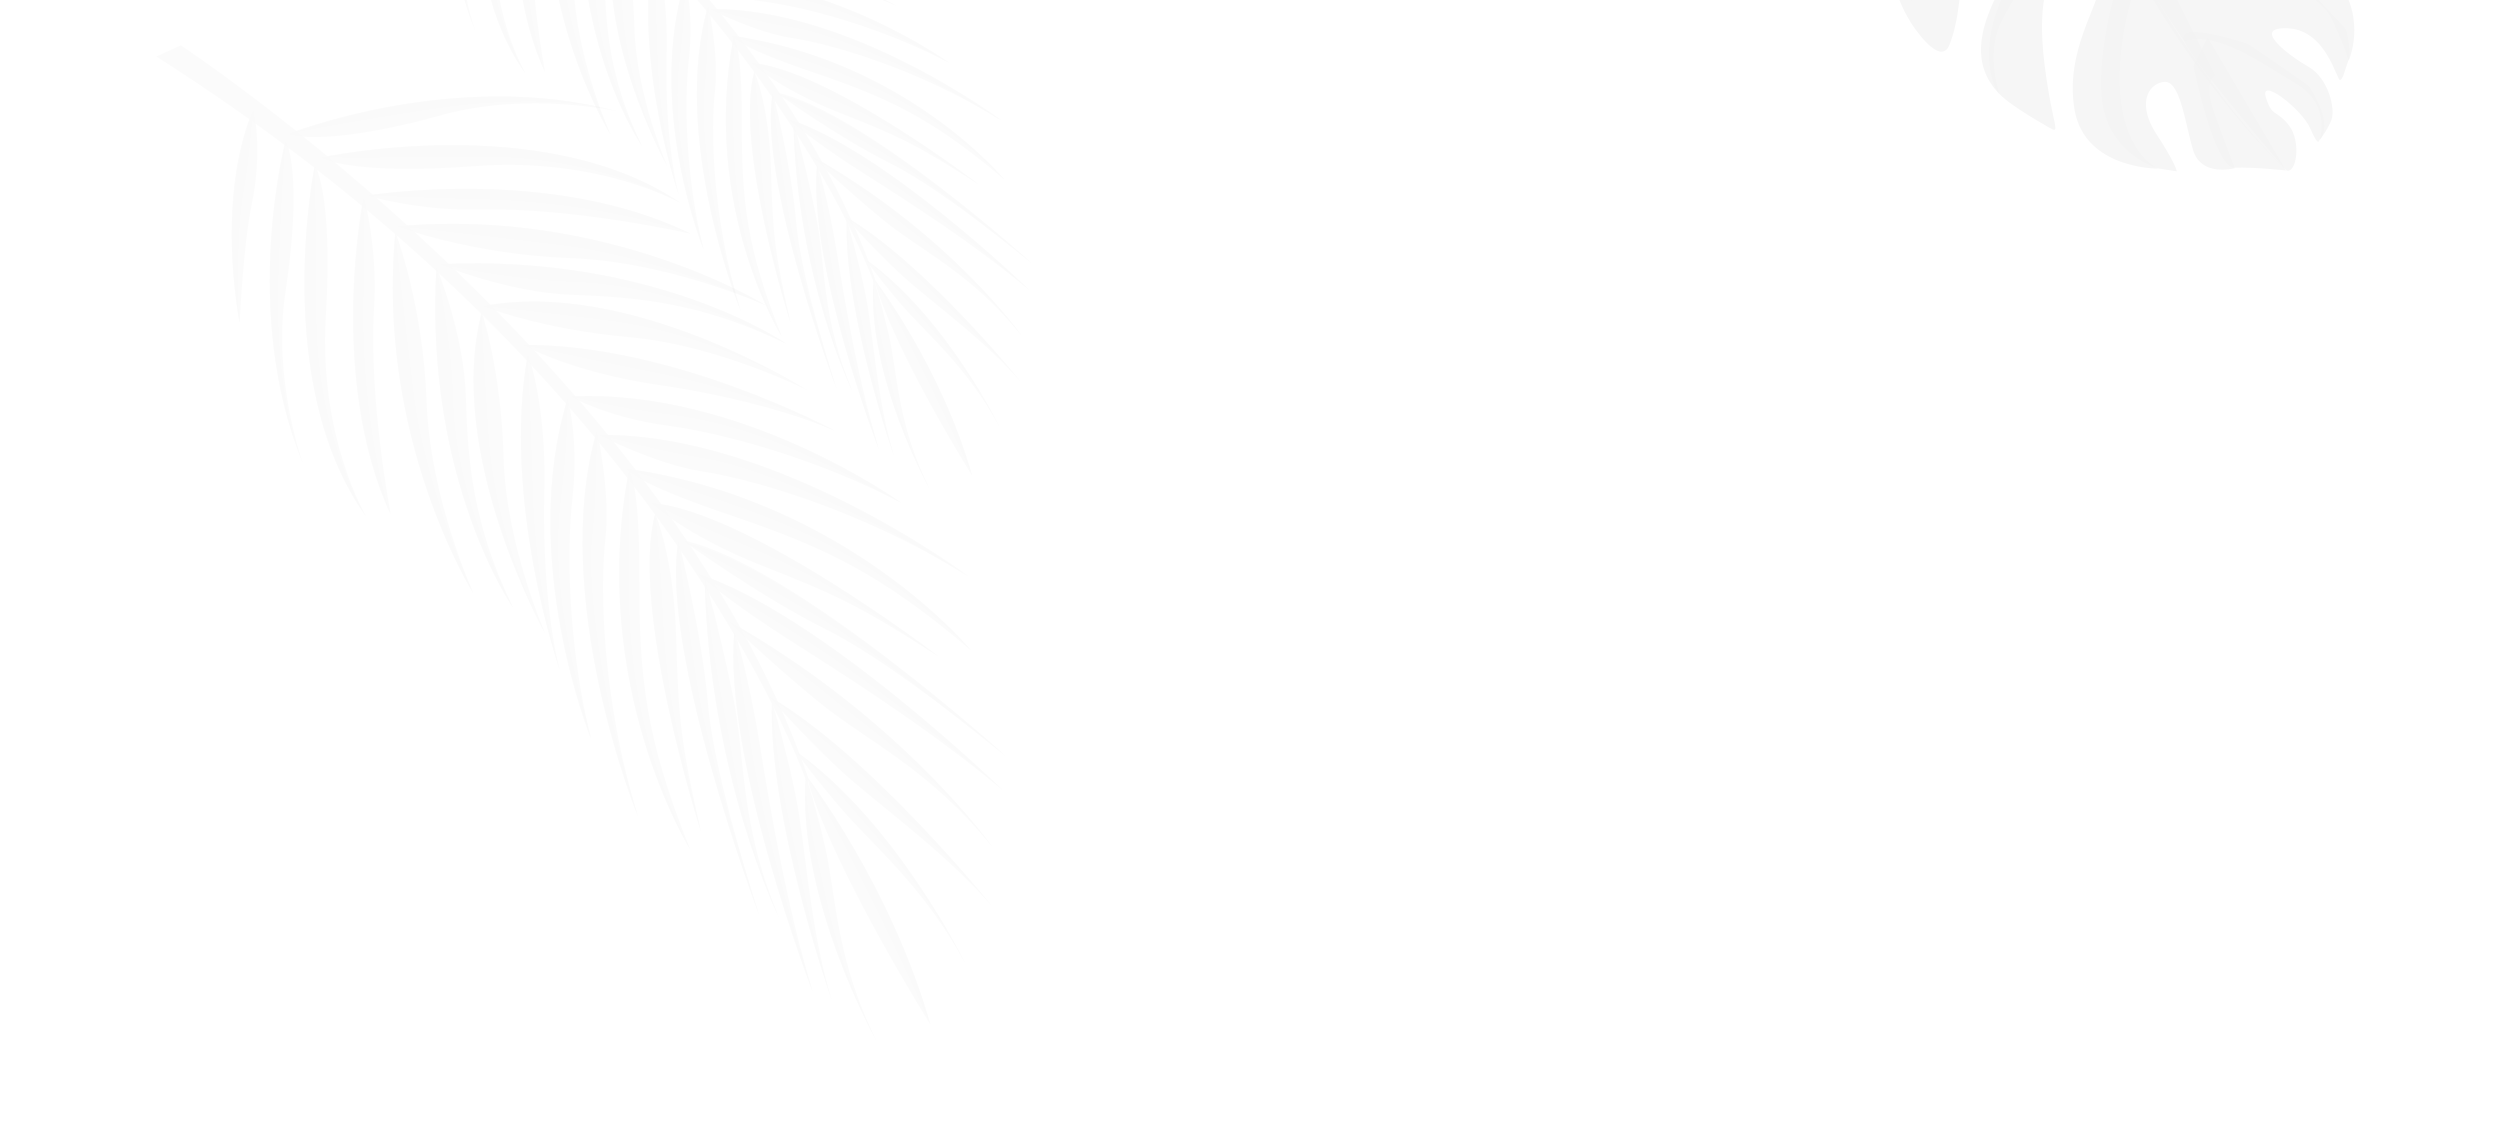 <svg width="1241" height="568" fill="none" xmlns="http://www.w3.org/2000/svg">
  <g style="mix-blend-mode:color-burn" opacity=".05" fill="#000" fill-opacity=".75">
    <path d="M1134.73 84.622s-15.18-1.706-25.42-1.385c-10.25.32-20.42-50.504-20.42-50.504l6.97-14.138 38.87 66.027z"/>
    <path d="M1099.73 37.579s-6.22 2.496-.86 17.668a994.54 994.54 0 0010.46 28.227s-16.64 4.597-20.69-9.042c-4.05-13.638-6.41-34.49-14.3-33.78-7.75.752-13.9 10.516-3.82 26.031 10.08 15.515 9.99 18.372 9.99 18.372l-9.24-1.47s-26.11-7.21-28.05-36.722c-1.94-29.513 11.68-67.193 11.68-67.193l19.94 8.667 24.89 49.242z"/>
    <path d="M1062.96-13.9s-8.78 17.388-10.6 45.594c-1.83 28.206 7.18 45.995 18.82 52.007 0 0-36.15.293-41.33-29.036-5.13-29.244 12.51-52.252 12.24-62.114-.26-9.861-6.11-25.892-15.41-17.105-9.25 8.872-15.84 22.931-11.85 55.83 3.99 32.9 9.21 36.004 1.49 31.563-7.72-4.441-20.417-12.121-24.216-16.68-3.8-4.559-9.367-23.667 2.214-48.206 11.582-24.539 24.972-54.002 24.422-71.69-.55-17.69 22.9 2.337 22.9 2.337l21.32 57.5z"/>
    <path d="M1030.9-72.455l-19.62-34.186-35.391 32.369-26.023 29.507-1.337 55.976s14.457 22.938 19.171 11.026c4.762-11.825 6.132-29.563 6.005-45.584-.21-15.976 29.765-44.042 32.105-22.477 2.34 21.565-7.262 28.72-15.002 44.196-7.609 15.517-12.675 33.585 1.629 48.168 0 0-6.447-18.76.126-33.824 6.574-15.065 39.187-62.235 38.337-85.17z"/>
    <path d="M1013.6-106.274s-8.38-22.881-9.72-29.352c-1.34-6.471-52.198-5.378-66.553 5.721-14.355 11.098-25.626 24.564-24.991 41.659.635 17.095 16.048 65.395 16.665 57.631.536-7.719 8.821-37.672 20.428-57.51 11.607-19.839 43.583-26.377 38.16-11.94-5.423 14.438-18.047 20.09-31.846 32.911-13.799 12.82-26.871 47.412-7.149 78.394 0 0 .005-41.75 11.609-59.336 11.522-17.541 48.557-33.703 53.397-58.178zM1134.92 84.568s-46.02-53.428-50.66-64.156c-4.64-10.728 30.87 1.236 31.34 1.314.48.077 30.04 20.46 30.46 21.014.43.555 12.86 18.49 5.24 26.81 0 0-.3 3.987-4.43-5.67-4.13-9.656-25.19-25.916-22.13-15.677 3.07 10.239 5.27 6.001 11.51 14.06 6.23 8.06 3.69 24.288-1.33 22.305z"/>
    <path d="M1084.33 20.388s-28.46-41.776-34.49-55.68c-6.03-13.904 24.47 12.821 32.28 11.593 7.8-1.229 59.15 13.553 59.15 13.553s22.88 24.143 23.18 24.657c.24.428 3.01 10.716 1.17 15.769-1.84 5.053-2.42 8.742-3.95 9.463-1.61.765-6.62-24.71-25.82-25.69-19.14-.893.64 13.703 10.27 19.233 9.64 5.53 13.38 20.904 11.15 26.398-2.24 5.493-5.8 9.8-5.8 9.8s6.09-17.377-11.61-27.946c-17.72-10.44-38.83-26.223-55.53-21.15z"/>
    <path d="M1027.57-80.255s18.57 38.212 24.67 49.047c6.11 10.835 28.69 9.975 51.35 14.914 22.67 4.939 46.85 11.19 53.87 25.687 7.02 14.496 8.39 20.833 8.39 20.833s9.13-20.168-5.36-39.804c-14.5-19.635-37.79-26.596-57.6-22.976-19.81 3.62-35.96-10.27-27.02-21.563 8.94-11.291 42.17-6.163 66.44 19.044 24.21 25.122 28.78 34.774 28.78 34.774l-.01-15.624-7.5-35.825s-54.01-30.444-58.59-29.406c-4.61 1.17-77.42.9-77.42.9z"/>
    <path d="M1029.44-76.155s-19.92-27.585-22.32-46.628c-2.4-19.043 83.54-6.253 83.54-6.253s38.08-8.425 57.9 18.99c19.82 27.414 17.76 38.663 17.76 38.663s-6.17-13.388-32.86-26.259c-26.68-12.87-99.35-5.914-77.99 6.711 21.37 12.625 47.32-.98 63.59 2.954 16.32 4.02 42.14 16.691 48.29 29.3 6.1 12.524 3.93 42.95 3.93 42.95s-7.26-32.585-32-46.964c-24.75-14.38-62.24-7.178-85.81-5.78-23.56 1.397-24.03-7.684-24.03-7.684z"/>
    <path d="M1135.22 84.597c-3.15-2.88-6.1-5.98-9.06-9.079l-2.21-2.379-2.14-2.423c-1.44-1.572-2.87-3.144-4.28-4.847-2.79-3.189-5.46-6.553-8.22-9.872-1.35-1.617-2.67-3.364-3.95-5.026-1.27-1.661-2.67-3.364-3.86-5.07-10.29-13.68-19.82-27.892-28.73-42.548-2.19-3.632-4.42-7.35-6.52-11.027l-6.27-11.161c-1.08-1.881-2.03-3.722-3.02-5.648l-2.93-5.692c-1.94-3.767-3.93-7.619-5.87-11.385-7.77-15.282-15.95-30.34-24.16-45.267-4.17-7.484-8.26-15.013-11.84-22.595-3.63-7.667-6.6-15.476-8.35-23.61l-.56-3.057c-.16-1.034-.41-2.023-.57-3.057l-.84-6.163c-.35-4.185-.87-8.28-1-12.468-.12-2.072-.23-4.144-.25-6.261l-.12-6.219-.21-12.569c-.393-16.844-1.424-33.675-2.963-50.454-1.587-16.865-3.632-33.591-6.495-50.432l-5.56.794c3.092 16.491 5.35 33.213 7.134 49.858 1.783 16.645 3.06 33.342 3.617 50.096l.418 12.565.168 6.306c.029 2.116.271 4.229.381 6.301.188 4.274.753 8.454 1.154 12.724l.936 6.334c.162 1.034.454 2.109.615 3.143l.695 3.098c1.9 8.39 5.19 16.582 9.03 24.245 3.81 7.794 8.07 15.233 12.32 22.673 8.51 14.879 16.8 29.762 24.82 44.91 1.94 3.766 4.01 7.573 6.03 11.295l2.76 5.782c1 1.926 2.02 3.721 3.1 5.603l6.41 11.202c2.18 3.632 4.49 7.305 6.68 10.937 9.08 14.567 18.85 28.645 29.38 42.19 1.32 1.747 2.68 3.364 3.95 5.026 1.35 1.617 2.67 3.364 4.03 4.98 2.76 3.32 5.46 6.554 8.38 9.784a88.707 88.707 0 004.36 4.802l2.22 2.378 2.17 2.294c2.95 3.1 5.99 6.154 9.22 8.99z"/>
  </g>
  <g opacity=".02" filter="url(#filter0_dd)" fill="#000" fill-opacity=".75">
    <path d="M142.959-.305s83.202-33.135 163.817-11.343c0 0-44.07-10.147-87.377 1.752-43.291 12.016-67.157 12.214-76.44 9.59zM159.318 11.327s110.215-24.225 178.761 22.602c0 0-40.491-23.209-102.431-18.431-61.835 4.645-76.33-4.171-76.33-4.171zM182.368 30.144s91.073-15.216 160.538 18.918c0 0-58.043-13.198-104.908-12.026-29.892.82-55.63-6.892-55.63-6.892zM380.182 84.612s-78.591-48.947-183.046-39.175c0 0 36.937 13.908 85.877 15.71 48.924 1.683 97.169 23.465 97.169 23.465z"/>
    <path d="M390.534 103.752s-64.471-44.883-172.44-39.6c0 0 33.907 14.15 65.983 15.216 32.091 1.184 64.126 3.813 106.457 24.384z"/>
    <path d="M401.011 126.831s-87.81-55.98-161.073-41.79c0 0 28.41 11.451 72.598 15.375 44.187 3.925 88.475 26.415 88.475 26.415zM414.664 146.896s-79.648-43.173-154.933-42.642c0 0 23.158 13.399 66.807 19.784s74.116 16.749 88.126 22.858zM447.685 182.738s-78.991-57.028-164.421-52.875c0 0 18.37 10.498 48.238 14.459 30.004 4.066 75.754 17.266 116.183 38.416z"/>
    <path d="M480.9 219.151s-94.9-71.409-183.618-70.208c0 0 28.309 14.574 51.136 18.061 22.827 3.488 77.549 18.121 132.482 52.147z"/>
    <path d="M482.194 256.03s-61.448-74.95-171.189-90.38c0 0 2.306 6.435 49.842 22.525 47.536 16.091 75.574 28.776 121.347 67.855zM466.15 259.039s-94.186-72.205-142.976-76.397c0 0 16.74 15.964 54.994 31.135 38.239 15.053 48.659 20.031 87.982 45.262z"/>
    <path d="M499.117 308.192s-105.572-95.526-160.535-107.12c0 0 38.157 27.767 71.442 44.374 33.389 16.474 89.093 62.746 89.093 62.746zM497.814 325.254s-90.38-87.767-151.633-107.473c0 0 15.062 13.529 47.781 34.279 32.718 20.751 69.502 44.608 103.852 73.194zM492.768 353.559S447.2 289.157 360.549 240.626c0 0 20.126 19.752 45.101 40.238 24.976 20.486 54.472 32.632 87.118 72.695zM142.581-.38s83.202-33.135 163.817-11.343c0 0-32.077-10.253-93.823-.728-35.564 5.441-51.459 8.539-69.994 12.07zM158.82 11.267s110.592-24.151 179.259 22.662c0 0-40.839-24.007-102.911-23.05-49.108.843-76.348.388-76.348.388zM181.991 30.07s91.571-15.157 160.915 18.992c0 0-42.945-15.725-105.193-17.028-23.699-.521-55.722-1.965-55.722-1.965zM380.182 84.612s-78.968-49.022-183.423-39.25c0 0 42.198 4.527 82.756 9.611 48.515 6.048 100.667 29.639 100.667 29.639zM390.534 103.752s-64.471-44.883-172.44-39.6c0 0 33.813 7.809 65.889 8.875 32.076 1.066 64.22 10.154 106.551 30.725zM400.634 126.756s-87.809-55.98-161.073-41.79c0 0 19.707 1.949 61.367 7.135 55.719 6.975 99.706 34.655 99.706 34.655zM414.167 146.836s-79.648-43.173-154.933-42.643c0 0 28.619 6.512 67.422 14.198 43.34 8.699 73.622 22.322 87.511 28.445zM447.308 182.663s-78.99-57.028-164.421-52.875c0 0 20.026 5.385 49.999 9.214 41.51 5.08 73.993 22.511 114.422 43.661z"/>
    <path d="M480.402 219.09s-94.9-71.408-183.618-70.208c0 0 30.307 8.341 53.134 11.829 22.947 3.473 75.552 24.354 130.484 58.379z"/>
    <path d="M482.194 256.03s-61.825-75.025-171.566-90.455c0 0 4.622 1.721 52.279 17.797 47.656 16.076 82.335 36.593 119.287 72.658z"/>
    <path d="M466.15 259.039s-94.186-72.205-142.976-76.397c0 0 12.637 6.989 47.898 21.681 39.265 16.368 55.755 29.485 95.078 54.716zM500.366 309.362s-105.572-95.526-160.535-107.121c0 0 27.071 13.879 64.761 36.189 31.984 18.801 95.774 70.932 95.774 70.932zM497.814 325.254s-90.38-87.767-151.633-107.473c0 0 17.018 9.816 49.721 30.449 32.703 20.632 67.562 48.438 101.912 77.024zM492.768 353.559s-45.282-64.077-131.933-112.608c0 0 24.511 15.986 49.367 36.486 24.855 20.5 49.92 36.059 82.566 76.122zM492.681 383.104s-60.65-75.417-111.259-104.624c0 0 22.789 25.939 41.713 42.171s47.99 37.56 69.546 62.453z"/>
    <path d="M492.681 383.104s-60.65-75.417-111.259-104.624c0 0 25.194 18.691 44.741 37.722 17.742 17.337 44.962 42.009 66.518 66.902zM479.308 411.512s-34.076-69.99-84.285-105.607c0 0 5.184 7.99 21.42 27.198 16.237 19.208 41.754 39.183 62.865 78.409z"/>
    <path d="M479.308 411.512s-34.076-69.99-84.285-105.607c0 0 11.194 8.683 27.431 27.891 16.236 19.208 35.743 38.49 56.854 77.716zM412.941 429.693s-31.747-90.88-29.749-148.577c0 0 9.912 32.854 13.605 57.231 3.694 24.378 6.545 60.013 16.144 91.346z"/>
    <path d="M412.941 429.693s-31.747-90.88-29.749-148.577c0 0 2.502 31 8.247 57.406 5.327 24.058 11.903 59.838 21.502 91.171zM435.357 450.253s-39.893-71.15-35.376-131.692c0 0 3.555 9.04 9.355 33.64 5.799 24.6 5.27 56.697 26.021 98.052z"/>
    <path d="M435.357 450.253s-39.893-71.15-35.376-131.692c0 0-.354 13.96 5.46 38.678 5.815 24.718 9.165 51.659 29.916 93.014zM400.372 318.241s41.564 53.628 61.484 123.376c0 0-49.609-79.022-61.484-123.376z"/>
    <path d="M400.372 318.241s41.564 53.628 61.484 123.376c0 0-34.309-76.841-61.484-123.376zM125.817-12.444S107.2 25.73 118.976 93.382c0 0 1.735-38.247 5.99-58.929 5.177-24.635 1.659-44.357.851-46.897z"/>
    <path d="M125.815-12.444s-18.559 34.926-7.021 105.368c0 0-2.033-40.542 2.305-65.193 2.954-15.962 3.88-33.713 4.716-40.175zM141.939 2.656s-22.725 84.844 8.487 160.548c0 0-15.258-41.673-8.742-85.06 6.605-43.638 3.993-66.83.255-75.488z"/>
    <path d="M141.875 2.183s-22.732 84.841 8.461 160.549c0 0-13.856-29.85-12.013-91.136 1.134-35.048 2.23-50.777 3.552-69.413z"/>
    <path d="M156.326 14.975s-22.302 108.288 25.601 174.636c0 0-23.88-39.18-20.151-99.973 3.641-60.542-5.45-74.663-5.45-74.663z"/>
    <path d="M156.282 14.62s-22.243 108.761 25.66 175.109c0 0-24.646-39.566-24.744-100.37-.032-48.098-.916-74.739-.916-74.739zM180.693 30.643s-18.352 88.613 13.282 157.672c0 0-11.113-57.177-8.241-103.111 1.787-29.127-5.041-54.561-5.041-54.561z"/>
    <path d="M180.526 30.303s-18.318 88.965 13.314 158.146c0 0-14.153-42.651-13.285-103.452.379-23.316-.029-54.694-.029-54.694zM235.081 227.728s-48.592-77.05-38.742-179.387c0 0 13.839 36.21 15.445 84.237 1.708 47.895 23.297 95.15 23.297 95.15z"/>
    <path d="M235.081 227.728s-48.77-77.508-38.802-179.86c0 0 4.335 41.336 9.312 81.152 6.093 47.597 29.49 98.708 29.49 98.708zM254.701 234.734s-44.239-63.547-38.058-169.274c0 0 13.832 33.331 14.633 64.783.919 31.438 3.265 62.82 23.425 104.491z"/>
    <path d="M254.701 234.734s-44.239-63.547-38.058-169.274c0 0 7.474 33.152 8.408 64.708.786 31.333 9.49 62.895 29.65 104.566z"/>
    <path d="M270.968 248.254s-50.306-89.433-31.745-160.092c0 0 9.621 28.45 10.774 71.975 1.153 43.525 20.971 88.117 20.971 88.117z"/>
    <path d="M270.909 247.782s-50.306-89.434-31.745-160.092c0 0 .686 19.35 3.434 60.4 3.577 54.984 28.311 99.692 28.311 99.692z"/>
    <path d="M277.828 265.564s-29.008-84.378-15.734-156.886c0 0 9.229 24.662 8.137 67.855-1.063 43.43 3.838 74.497 7.597 89.031z"/>
    <path d="M277.719 265.212s-28.971-84.386-15.67-156.887c0 0 1.498 28.842 2.559 67.452 1.172 43.274 9.359 74.9 13.111 89.435z"/>
    <path d="M293.367 299.918s-36.244-89.125-11.544-169.045c0 0 5.654 19.94 2.359 49.373-3.294 29.434-1.516 76.119 9.185 119.672z"/>
    <path d="M293.413 299.432s-36.233-89.127-11.53-169.045c0 0 .443 20.338-3.221 49.696-5.072 40.807 3.936 75.81 14.751 119.349z"/>
    <path d="M316.798 338.701s-44.511-108.512-20.435-191.936c0 0 6.742 30.482 4.234 53.098-2.64 22.513-2.537 77.915 16.201 138.838z"/>
    <path d="M316.72 338.229s-44.499-108.515-20.416-191.937c0 0 .321 30.787-2.189 53.403-2.642 22.512 3.888 77.728 22.605 138.534z"/>
    <path d="M342.55 354.548s-50.906-81.454-30.309-188.096c0 0 5.325 4.267 5.156 53.588-.169 49.322 3.066 79.394 25.153 134.508z"/>
    <path d="M342.55 354.548s-50.846-81.942-30.248-188.583c0 0 .146 4.901-.024 54.222-.17 49.322 8.168 88.485 30.272 134.361z"/>
    <path d="M348.003 345.993s-35.554-111.768-22.739-157.944c0 0 9.229 20.944 10.394 61.341 1.165 40.396 2.114 51.674 12.345 96.603z"/>
    <path d="M347.975 345.995s-35.535-111.772-22.711-157.946c0 0 2.263 14.117 4.005 51.563 1.91 41.624 8.483 61.453 18.706 106.383zM376.921 387.481s-49.698-131.861-40.132-186.173c0 0 11.615 45.12 14.711 81.567 3.097 36.447 25.421 104.606 25.421 104.606z"/>
    <path d="M376.921 387.481s-49.698-131.861-40.132-186.173c0 0 2.974 29.864 9.607 72.476 5.686 36.129 30.525 113.697 30.525 113.697zM403.48 425.545s-44.861-116.5-38.892-179.368c0 0 6.487 18.998 12.601 56.635 6.115 37.637 13.584 80.266 26.291 122.733z"/>
    <path d="M403.48 425.545s-44.861-116.5-38.892-179.368c0 0 2.322 19.148 8.334 56.918 6.012 37.769 17.851 79.983 30.558 122.45z"/>
    <path d="M386.754 388.706s-35.038-71.402-36.991-169.284c0 0 7.88 28.064 14.119 59.208 6.372 31.247 3.105 62.835 22.872 110.076z"/>
    <path d="M386.754 388.706s-35.038-71.402-36.991-169.284c0 0 2.676 30.38 8.93 61.642 6.373 31.247 8.294 60.401 28.061 107.642z"/>
    <path d="M89.75-44.505s239.968 158.07 310.892 361.996c.952 2.643.042 4.073.874 6.73 0 0-65.514-198.824-323.946-363.177l12.18-5.55z"/>
  </g>
  <g opacity=".02" fill="#000" fill-opacity=".75">
    <path d="M434.434-12.975s-69.496-44.304-127.479-33.074c0 0 22.484 9.063 57.456 12.169s70.023 20.905 70.023 20.905zM445.239 2.905S382.204-31.263 322.62-30.843c0 0 18.328 10.605 52.873 15.658 34.545 5.053 58.659 13.256 69.746 18.09zM471.373 31.272s-62.516-45.134-130.129-41.847c0 0 14.539 8.308 38.178 11.444 23.746 3.217 59.954 13.664 91.951 30.403z"/>
    <path d="M497.661 60.09S422.553 3.576 352.339 4.526c0 0 22.405 11.535 40.471 14.295 18.066 2.76 61.375 14.342 104.851 41.27z"/>
    <path d="M498.686 89.278S450.053 29.96 363.2 17.748c0 0 1.825 5.093 39.447 17.827 37.622 12.735 59.812 22.775 96.039 53.703z"/>
    <path d="M485.988 91.66s-74.543-57.146-113.157-60.464c0 0 13.249 12.635 43.524 24.642 30.264 11.913 38.511 15.853 69.633 35.822z"/>
    <path d="M512.079 130.561s-83.554-75.603-127.054-84.779c0 0 30.2 21.977 56.542 35.12 26.426 13.038 70.512 49.659 70.512 49.659zM511.048 144.065s-71.531-69.462-120.009-85.059c0 0 11.921 10.707 37.816 27.13 25.895 16.423 55.007 35.304 82.193 57.929zM507.054 166.466s-36.064-50.97-104.643-89.38c0 0 15.928 15.633 35.695 31.847 19.767 16.213 43.111 25.825 68.948 57.533zM434.135-13.034S364.64-57.338 306.656-46.11c0 0 15.597 1.543 48.569 5.648 44.098 5.52 78.91 27.427 78.91 27.427zM444.846 2.858s-63.036-34.169-122.62-33.75c0 0 22.651 5.154 53.361 11.237 34.301 6.885 58.267 17.667 69.259 22.513zM471.075 31.213s-62.516-45.134-130.128-41.847c0 0 15.849 4.261 39.57 7.292 32.853 4.02 58.561 17.816 90.558 34.555z"/>
    <path d="M497.267 60.043S422.159 3.527 351.945 4.478c0 0 23.986 6.6 42.052 9.36 18.161 2.75 59.794 19.276 103.27 46.205z"/>
    <path d="M498.686 89.278s-48.931-59.377-135.784-71.59c0 0 3.658 1.363 41.375 14.086s65.163 28.96 94.409 57.504z"/>
    <path d="M485.988 91.66s-74.543-57.146-113.157-60.464c0 0 10.002 5.531 37.908 17.16 31.076 12.953 44.127 23.335 75.249 43.304zM513.067 131.487s-83.553-75.603-127.053-84.78c0 0 21.425 10.985 51.254 28.642 25.314 14.88 75.799 56.138 75.799 56.138zM511.048 144.065s-71.531-69.462-120.009-85.059c0 0 13.469 7.77 39.352 24.099 25.882 16.329 53.471 38.335 80.657 60.96zM507.054 166.466s-35.837-50.713-104.417-89.122c0 0 19.399 12.652 39.071 28.876 19.671 16.225 39.509 28.539 65.346 60.246zM506.985 189.85s-48.001-59.688-88.054-82.804c0 0 18.035 20.53 33.013 33.376 14.977 12.847 37.981 29.727 55.041 49.428z"/>
    <path d="M506.985 189.85s-48.001-59.688-88.054-82.804c0 0 19.939 14.794 35.41 29.855 14.041 13.721 35.584 33.248 52.644 52.949zM496.4 212.333s-26.969-55.393-66.705-83.581c0 0 4.102 6.323 16.952 21.525 12.85 15.202 33.046 31.011 49.753 62.056z"/>
    <path d="M496.4 212.333s-26.969-55.393-66.705-83.581c0 0 8.859 6.872 21.709 22.074 12.85 15.202 28.289 30.462 44.996 61.507zM443.876 226.722s-25.126-71.926-23.544-117.59c0 0 7.844 26.002 10.767 45.295 2.924 19.293 5.18 47.496 12.777 72.295z"/>
    <path d="M443.876 226.722s-25.126-71.926-23.544-117.59c0 0 1.98 24.534 6.527 45.433 4.216 19.041 9.42 47.358 17.017 72.157zM461.617 242.993s-31.573-56.31-27.999-104.225c0 0 2.814 7.154 7.404 26.623 4.59 19.47 4.172 44.873 20.595 77.602z"/>
    <path d="M461.617 242.993s-31.573-56.31-27.999-104.225c0 0-.28 11.048 4.322 30.611 4.602 19.563 7.254 40.885 23.677 73.614zM433.928 138.515s32.896 42.443 48.661 97.644c0 0-39.262-62.541-48.661-97.644z"/>
    <path d="M433.928 138.515s32.896 42.443 48.661 97.644c0 0-27.153-60.815-48.661-97.644zM229.395-111.252s-17.985 67.15 6.717 127.064c0 0-12.076-32.982-6.918-67.32 5.226-34.536 3.16-52.891.201-59.744z"/>
    <path d="M229.344-111.626s-17.99 67.147 6.697 127.065c0 0-10.966-23.625-9.508-72.129.898-27.738 1.765-40.187 2.811-54.936z"/>
    <path d="M240.781-101.502S223.13-15.798 261.043 36.712c0 0-18.9-31.009-15.949-79.123 2.882-47.915-4.313-59.091-4.313-59.091z"/>
    <path d="M240.746-101.783s-17.603 86.078 20.309 138.588c0 0-19.506-31.314-19.584-79.437-.025-38.066-.725-59.151-.725-59.151zM260.067-89.101S245.542-18.97 270.578 35.686c0 0-8.795-45.252-6.522-81.606 1.414-23.052-3.989-43.181-3.989-43.181z"/>
    <path d="M259.934-89.37s-14.497 70.41 10.538 125.162c0 0-11.201-33.755-10.515-81.876.3-18.453-.023-43.286-.023-43.286zM303.11 66.879s-38.457-60.98-30.661-141.973c0 0 10.953 28.657 12.224 66.668 1.352 37.906 18.437 75.305 18.437 75.305z"/>
    <path d="M303.11 66.879S264.512 5.537 272.401-75.468c0 0 3.431 32.714 7.37 64.226 4.822 37.67 23.339 78.12 23.339 78.12zM318.639 72.424s-35.013-50.294-30.121-133.97c0 0 10.948 26.38 11.582 51.272.727 24.88 2.584 49.718 18.539 82.698z"/>
    <path d="M318.639 72.424s-35.013-50.294-30.121-133.97c0 0 5.915 26.238 6.655 51.212.622 24.799 7.511 49.778 23.466 82.758z"/>
    <path d="M331.513 83.124s-39.814-70.78-25.124-126.702c0 0 7.615 22.516 8.527 56.963.913 34.447 16.597 69.74 16.597 69.74z"/>
    <path d="M331.466 82.75s-39.814-70.78-25.124-126.702c0 0 .543 15.314 2.718 47.802 2.831 43.517 22.406 78.9 22.406 78.9z"/>
    <path d="M336.942 96.823S313.985 30.043 324.49-27.34c0 0 7.304 19.517 6.44 53.702-.841 34.372 3.038 58.96 6.012 70.462z"/>
    <path d="M336.857 96.545s-22.929-66.786-12.402-124.166c0 0 1.185 22.827 2.025 53.384.928 34.249 7.407 59.278 10.377 70.782z"/>
    <path d="M349.241 124.013s-28.685-70.537-9.137-133.789c0 0 4.475 15.781 1.868 39.076-2.607 23.295-1.201 60.243 7.269 94.713z"/>
    <path d="M349.277 123.628s-28.676-70.539-9.125-133.789c0 0 .351 16.097-2.549 39.332-4.014 32.296 3.115 59.999 11.674 94.457z"/>
    <path d="M367.785 154.707s-35.228-85.88-16.173-151.906c0 0 5.336 24.125 3.351 42.024-2.09 17.818-2.008 61.665 12.822 109.882z"/>
    <path d="M367.723 154.334S332.505 68.451 351.565 2.428c0 0 .254 24.365-1.732 42.264-2.091 17.817 3.077 61.518 17.89 109.642z"/>
    <path d="M388.166 167.249s-40.289-64.466-23.988-148.866c0 0 4.214 3.377 4.081 42.412-.134 39.034 2.426 62.835 19.907 106.454z"/>
    <path d="M388.166 167.249s-40.242-64.852-23.94-149.251c0 0 .116 3.878-.019 42.913-.134 39.035 6.465 70.03 23.959 106.338z"/>
    <path d="M392.482 160.479s-28.139-88.458-17.997-125.004c0 0 7.304 16.577 8.226 48.548.923 31.971 1.674 40.897 9.771 76.456z"/>
    <path d="M392.459 160.48s-28.123-88.46-17.974-125.004c0 0 1.791 11.172 3.169 40.809 1.513 32.942 6.715 48.635 14.805 84.195zM415.369 193.313s-39.333-104.36-31.763-147.344c0 0 9.193 35.71 11.643 64.555 2.451 28.846 20.12 82.789 20.12 82.789z"/>
    <path d="M415.369 193.313s-39.333-104.36-31.763-147.344c0 0 2.354 23.636 7.603 57.36 4.501 28.595 24.16 89.984 24.16 89.984zM436.388 223.438s-35.505-92.202-30.781-141.958c0 0 5.134 15.036 9.973 44.823 4.84 29.787 10.751 63.525 20.808 97.135z"/>
    <path d="M436.388 223.438s-35.505-92.202-30.781-141.958c0 0 1.838 15.155 6.596 45.047 4.758 29.892 14.128 63.301 24.185 96.911z"/>
    <path d="M423.15 194.283s-27.73-56.51-29.275-133.978c0 0 6.236 22.21 11.174 46.859 5.043 24.731 2.457 49.73 18.101 87.119z"/>
    <path d="M423.15 194.283s-27.73-56.51-29.275-133.978c0 0 2.117 24.044 7.067 48.786 5.044 24.73 6.564 47.803 22.208 85.192z"/>
    <path d="M188.09-148.577S378.01-23.474 434.142 137.921c.753 2.092.033 3.223.692 5.326 0 0-51.85-157.357-256.383-287.431l9.639-4.393z"/>
  </g>
  <defs>
    <filter id="filter0_dd" x=".57" y="-81.505" width="576.795" height="648.758" filterUnits="userSpaceOnUse" color-interpolation-filters="sRGB">
      <feFlood flood-opacity="0" result="BackgroundImageFix"/>
      <feColorMatrix in="SourceAlpha" values="0 0 0 0 0 0 0 0 0 0 0 0 0 0 0 0 0 0 127 0"/>
      <feOffset dy="40"/>
      <feGaussianBlur stdDeviation="38.5"/>
      <feColorMatrix values="0 0 0 0 0 0 0 0 0 0 0 0 0 0 0 0 0 0 0.19 0"/>
      <feBlend in2="BackgroundImageFix" result="effect1_dropShadow"/>
      <feColorMatrix in="SourceAlpha" values="0 0 0 0 0 0 0 0 0 0 0 0 0 0 0 0 0 0 127 0"/>
      <feOffset dy="27"/>
      <feGaussianBlur stdDeviation="12"/>
      <feColorMatrix values="0 0 0 0 0 0 0 0 0 0 0 0 0 0 0 0 0 0 0.24 0"/>
      <feBlend in2="effect1_dropShadow" result="effect2_dropShadow"/>
      <feBlend in="SourceGraphic" in2="effect2_dropShadow" result="shape"/>
    </filter>
  </defs>
</svg>
